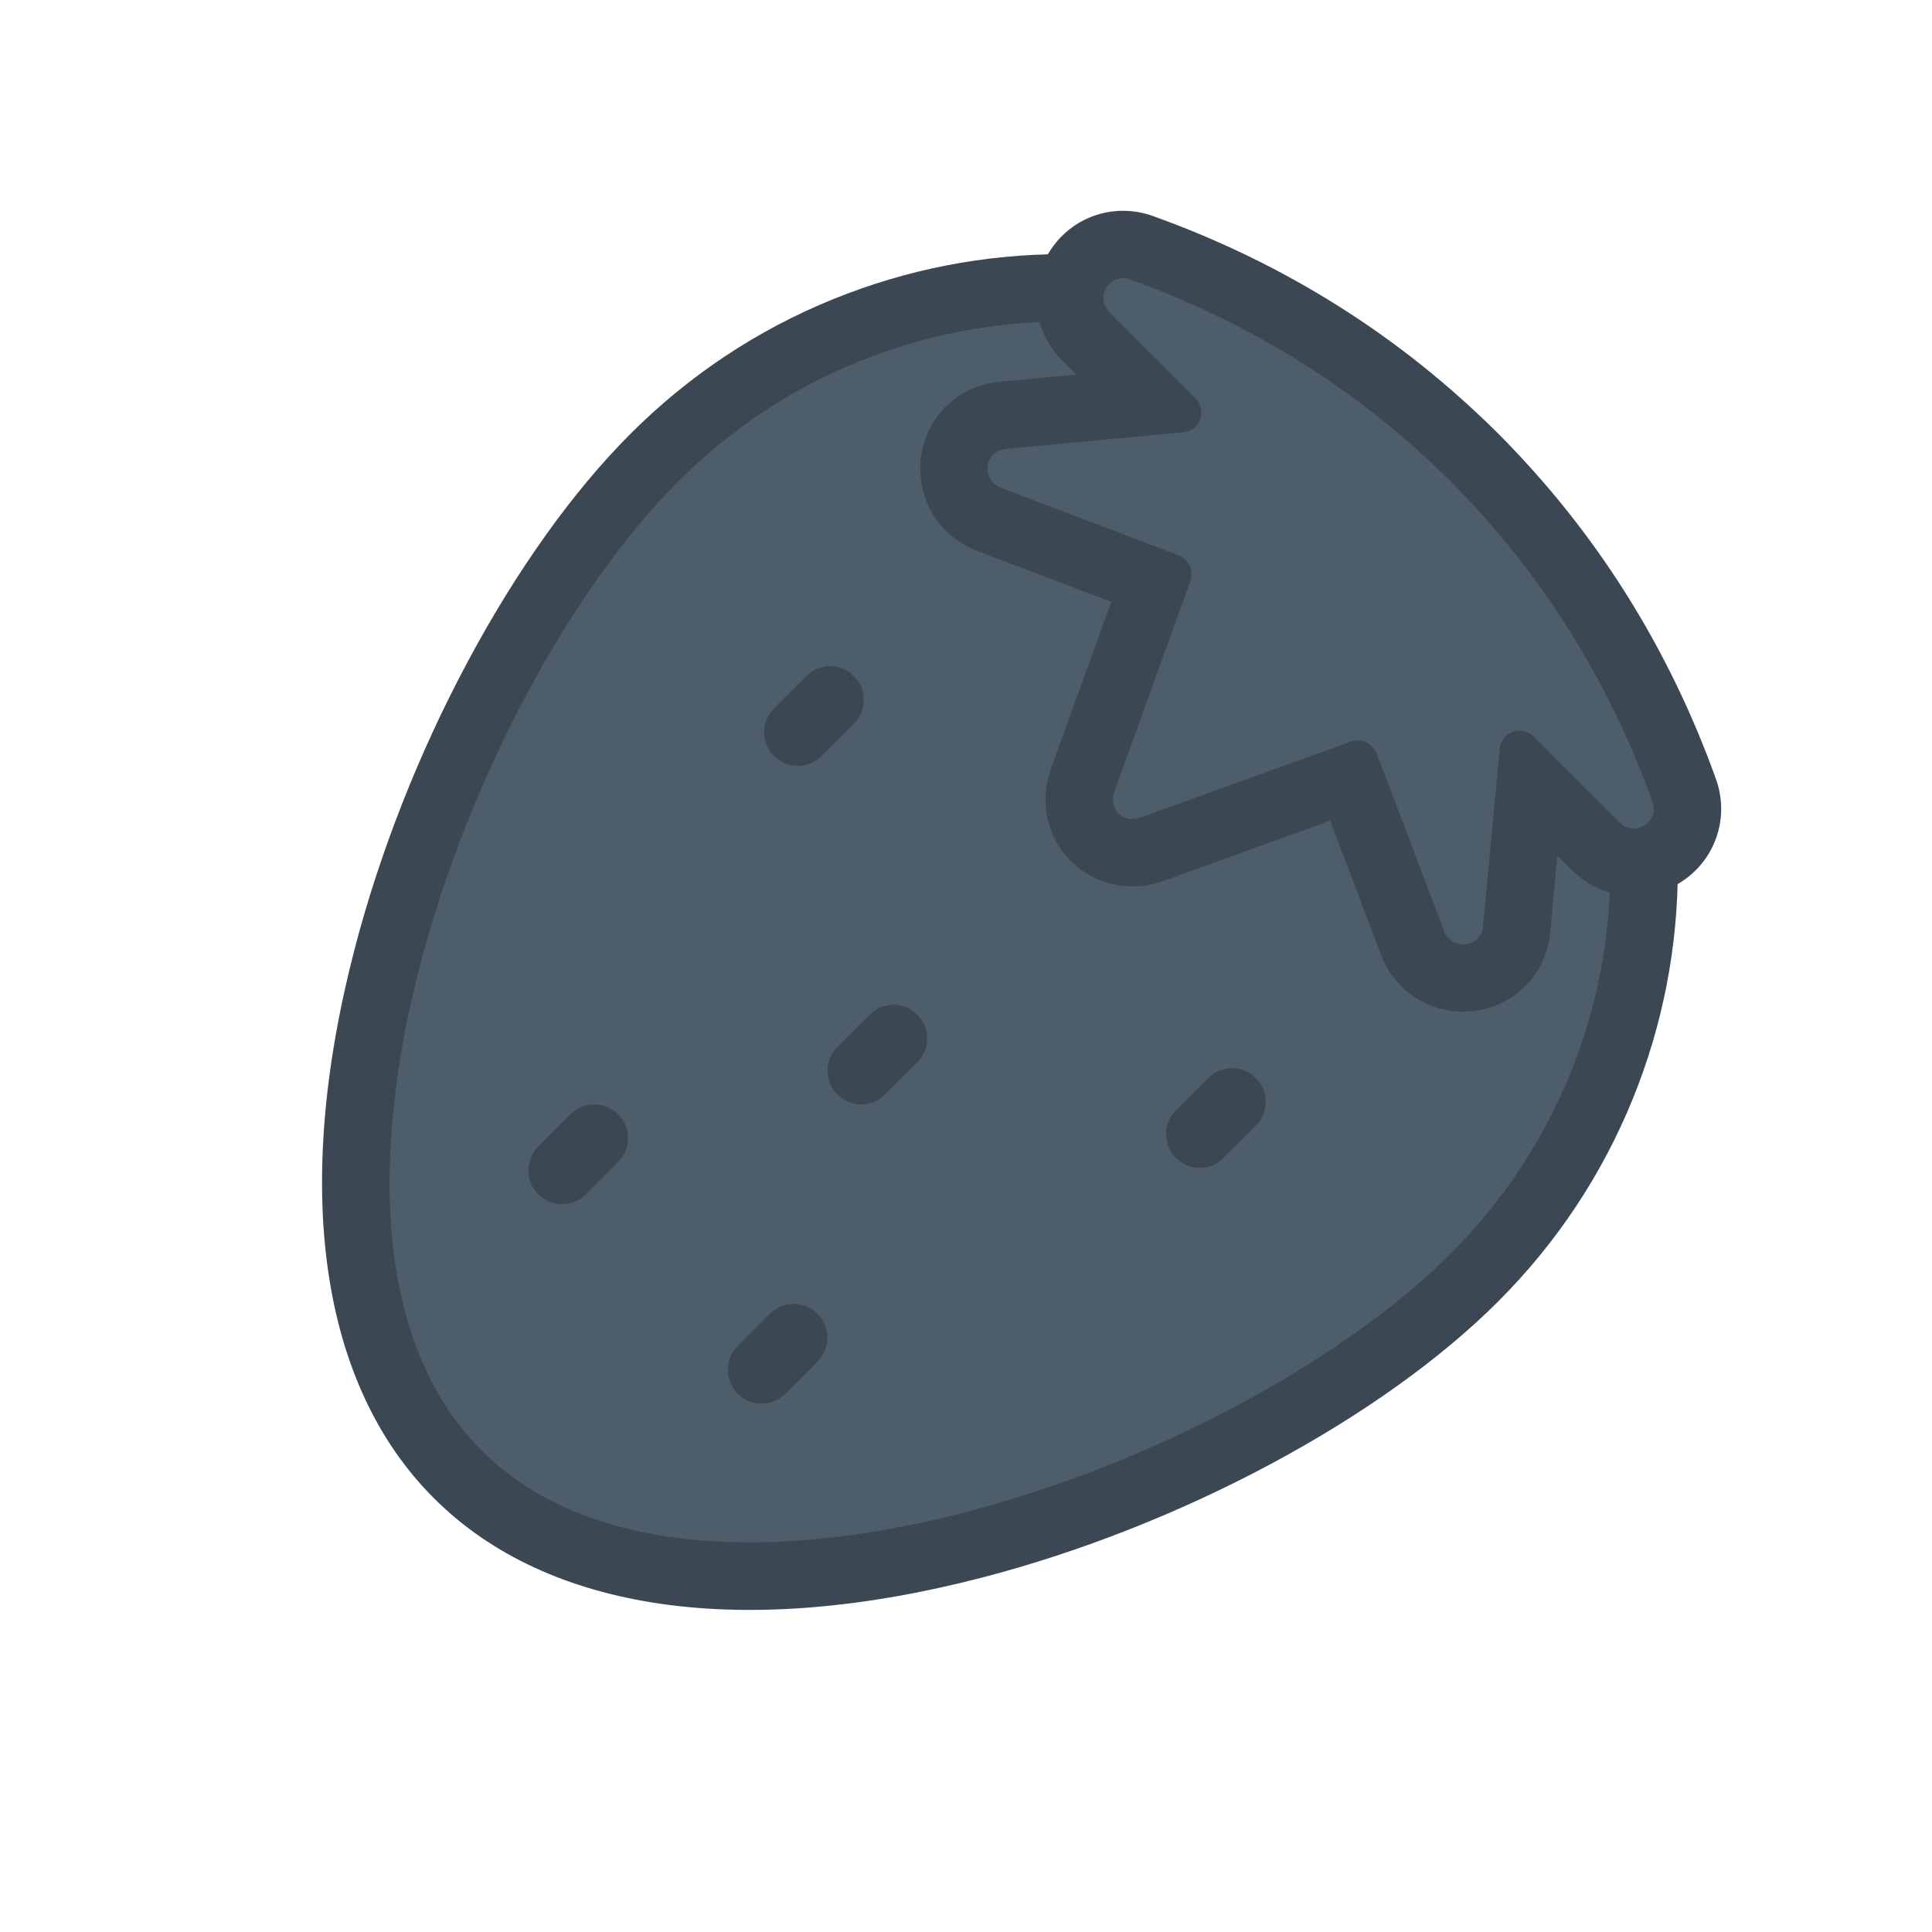 <svg xmlns="http://www.w3.org/2000/svg" width="57.314" height="57.314" viewBox="0 0 57.314 57.314">
  <g id="icon-mono-strawberry" transform="translate(2.828 2.828)">
    <g id="path" transform="translate(-797.447 -561.738) rotate(45)" fill="#4e5d6a" stroke-linejoin="round">
      <path d="M 997.616 -145.346 C 995.262 -145.346 992.927 -146.285 990.675 -148.136 C 988.728 -149.735 986.919 -151.947 985.298 -154.71 C 982.332 -159.762 980.415 -166.077 980.415 -170.797 C 980.415 -173.119 980.87 -175.371 981.767 -177.492 C 982.633 -179.541 983.874 -181.38 985.453 -182.96 C 987.032 -184.539 988.872 -185.779 990.92 -186.646 C 993.041 -187.543 995.294 -187.998 997.616 -187.998 C 999.938 -187.998 1002.19 -187.543 1004.312 -186.646 C 1006.36 -185.779 1008.199 -184.539 1009.779 -182.96 C 1011.358 -181.38 1012.598 -179.541 1013.465 -177.492 C 1014.362 -175.371 1014.817 -173.119 1014.817 -170.797 C 1014.817 -166.077 1012.9 -159.763 1009.934 -154.71 C 1008.312 -151.947 1006.503 -149.736 1004.557 -148.136 C 1002.305 -146.285 999.97 -145.346 997.616 -145.346 Z" stroke="none"/>
      <path d="M 997.616 -186.998 C 988.668 -186.998 981.415 -179.744 981.415 -170.797 C 981.415 -161.849 988.668 -146.346 997.616 -146.346 C 1006.563 -146.346 1013.817 -161.849 1013.817 -170.797 C 1013.817 -179.744 1006.563 -186.998 997.616 -186.998 M 997.616 -188.998 C 1000.072 -188.998 1002.456 -188.516 1004.701 -187.567 C 1006.869 -186.65 1008.815 -185.338 1010.486 -183.667 C 1012.157 -181.996 1013.469 -180.05 1014.386 -177.882 C 1015.335 -175.637 1015.817 -173.253 1015.817 -170.797 C 1015.817 -168.39 1015.347 -165.563 1014.458 -162.623 C 1013.568 -159.68 1012.302 -156.769 1010.796 -154.203 C 1007.065 -147.847 1002.384 -144.346 997.616 -144.346 C 992.848 -144.346 988.167 -147.847 984.435 -154.204 C 982.93 -156.769 981.663 -159.68 980.774 -162.623 C 979.885 -165.563 979.415 -168.39 979.415 -170.797 C 979.415 -173.253 979.896 -175.637 980.846 -177.882 C 981.763 -180.05 983.075 -181.996 984.746 -183.667 C 986.417 -185.338 988.363 -186.65 990.531 -187.567 C 992.776 -188.516 995.16 -188.998 997.616 -188.998 Z" stroke="none" fill="#3b4853"/>
    </g>
    <line id="line" y2="1.352" transform="translate(21.796 17.935) rotate(45)" fill="none" stroke="#3b4853" stroke-linecap="round" stroke-linejoin="round" stroke-width="2"/>
    <line id="line-2" data-name="line" y2="1.352" transform="translate(33.721 29.86) rotate(45)" fill="none" stroke="#3b4853" stroke-linecap="round" stroke-linejoin="round" stroke-width="2"/>
    <line id="line-3" data-name="line" y2="1.352" transform="translate(14.803 30.938) rotate(45)" fill="none" stroke="#3b4853" stroke-linecap="round" stroke-linejoin="round" stroke-width="2"/>
    <line id="line-4" data-name="line" y2="1.352" transform="translate(20.719 36.854) rotate(45)" fill="none" stroke="#3b4853" stroke-linecap="round" stroke-linejoin="round" stroke-width="2"/>
    <line id="line-5" data-name="line" y2="1.352" transform="translate(23.677 27.98) rotate(45)" fill="none" stroke="#3b4853" stroke-linecap="round" stroke-linejoin="round" stroke-width="2"/>
    <g id="path-2" data-name="path" transform="translate(-797.447 -561.738) rotate(45)" fill="#4e5d6a" stroke-linejoin="round">
      <path d="M 997.616 -172.072 C 996.995 -172.072 996.437 -172.438 996.161 -173.026 L 993.511 -178.673 L 988.732 -176.524 C 988.517 -176.427 988.291 -176.378 988.062 -176.378 C 987.445 -176.378 986.875 -176.742 986.61 -177.306 C 986.349 -177.861 986.432 -178.503 986.828 -178.981 L 989.652 -182.393 L 986.923 -182.393 C 986.165 -182.393 985.52 -182.906 985.356 -183.639 C 985.193 -184.368 985.554 -185.1 986.233 -185.421 C 989.863 -187.133 993.693 -188.001 997.616 -188.001 C 1001.539 -188.001 1005.369 -187.133 1008.999 -185.42 C 1009.678 -185.1 1010.039 -184.368 1009.876 -183.639 C 1009.712 -182.906 1009.067 -182.393 1008.309 -182.393 L 1005.579 -182.393 L 1008.404 -178.982 C 1008.8 -178.503 1008.883 -177.862 1008.622 -177.306 C 1008.356 -176.742 1007.787 -176.378 1007.17 -176.378 C 1006.94 -176.378 1006.714 -176.427 1006.499 -176.524 L 1001.721 -178.673 L 999.071 -173.026 C 998.795 -172.438 998.237 -172.072 997.616 -172.072 Z" stroke="none"/>
      <path d="M 997.616 -173.072 C 997.832 -173.072 998.048 -173.199 998.166 -173.451 L 1000.981 -179.451 C 1001.082 -179.668 1001.302 -179.796 1001.531 -179.796 C 1001.616 -179.796 1001.702 -179.778 1001.784 -179.741 L 1006.91 -177.436 C 1006.999 -177.396 1007.086 -177.378 1007.17 -177.378 C 1007.635 -177.378 1007.975 -177.932 1007.634 -178.344 L 1004.249 -182.431 C 1003.929 -182.817 1004.211 -183.393 1004.72 -183.393 L 1008.309 -183.393 C 1008.952 -183.393 1009.151 -184.243 1008.572 -184.516 C 1005.061 -186.173 1001.338 -187.001 997.616 -187.001 C 993.894 -187.001 990.172 -186.173 986.66 -184.516 C 986.081 -184.243 986.28 -183.393 986.923 -183.393 L 990.512 -183.393 C 991.021 -183.393 991.302 -182.817 990.982 -182.431 L 987.598 -178.344 C 987.257 -177.932 987.596 -177.378 988.062 -177.378 C 988.145 -177.378 988.233 -177.396 988.322 -177.436 L 993.448 -179.741 C 993.53 -179.778 993.616 -179.796 993.701 -179.796 C 993.93 -179.796 994.149 -179.668 994.251 -179.451 L 997.066 -173.451 C 997.184 -173.199 997.4 -173.072 997.616 -173.072 M 997.616 -171.072 C 996.603 -171.072 995.698 -171.658 995.255 -172.601 L 993.024 -177.357 L 989.142 -175.612 C 988.798 -175.457 988.434 -175.378 988.062 -175.378 C 987.06 -175.378 986.135 -175.968 985.705 -176.88 C 985.277 -177.79 985.412 -178.839 986.057 -179.619 L 987.526 -181.393 L 986.923 -181.393 C 985.693 -181.393 984.648 -182.227 984.38 -183.421 C 984.114 -184.609 984.701 -185.803 985.807 -186.325 C 989.571 -188.101 993.544 -189.001 997.616 -189.001 C 1001.688 -189.001 1005.661 -188.101 1009.426 -186.325 C 1010.531 -185.803 1011.118 -184.609 1010.852 -183.421 C 1010.584 -182.227 1009.539 -181.393 1008.309 -181.393 L 1007.706 -181.393 L 1009.174 -179.62 C 1009.82 -178.839 1009.955 -177.79 1009.526 -176.88 C 1009.097 -175.968 1008.172 -175.378 1007.17 -175.378 C 1006.797 -175.378 1006.433 -175.457 1006.088 -175.613 L 1002.208 -177.357 L 999.977 -172.602 C 999.534 -171.658 998.629 -171.072 997.616 -171.072 Z" stroke="none" fill="#3b4853"/>
    </g>
  </g>
</svg>
